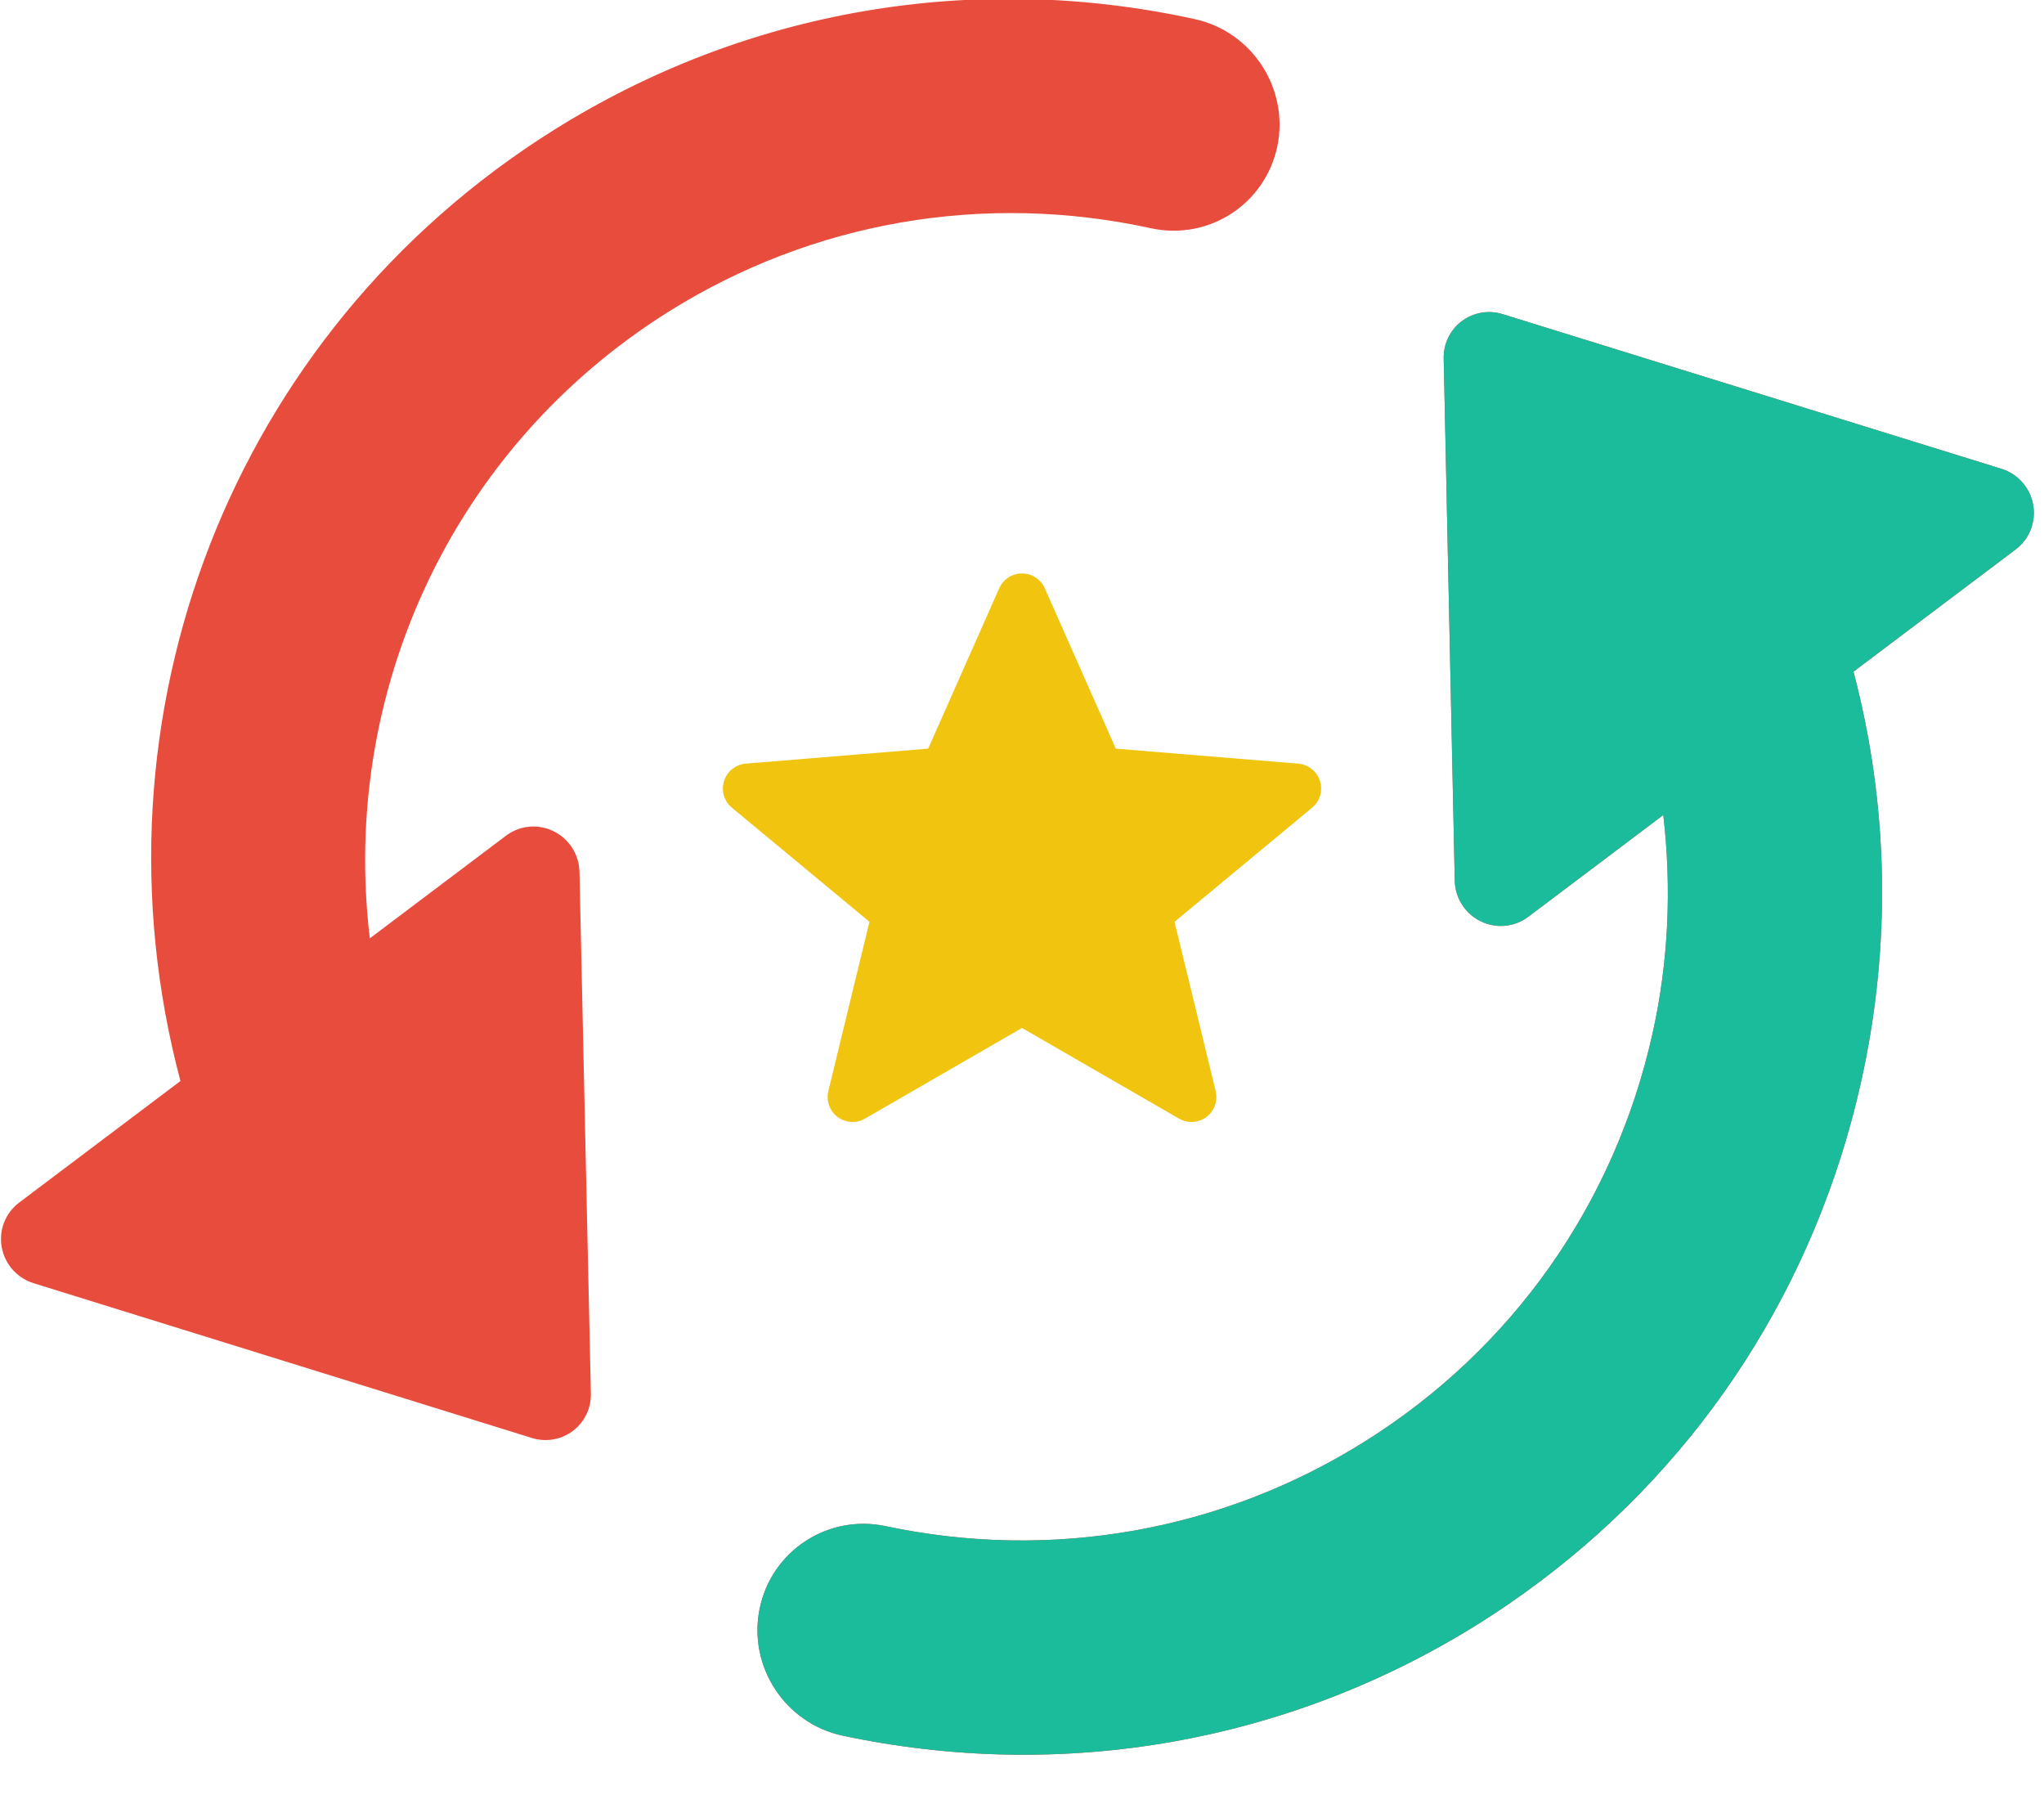 <?xml version="1.0" encoding="UTF-8"?>
<svg width="41px" height="36px" viewBox="0 0 41 36" version="1.1" xmlns="http://www.w3.org/2000/svg" xmlns:xlink="http://www.w3.org/1999/xlink">
    <!-- Generator: Sketch 52.4 (67378) - http://www.bohemiancoding.com/sketch -->
    <title>Group 9</title>
    <desc>Created with Sketch.</desc>
    <g id="Home" stroke="none" stroke-width="1" fill="none" fill-rule="evenodd">
        <g id="Desktop" transform="translate(-819, -498)">
            <g id="Group-11" transform="translate(73, 378)">
                <g id="Group-9" transform="translate(739, 110)">
                    <g id="Group-7" transform="translate(27.763, 27.79) rotate(-37) translate(-27.763, -27.79) translate(6.763, 9.79)">
                        <path d="M41.527,22.964 C41.73,23.245 41.759,23.616 41.602,23.925 C41.445,24.235 41.13,24.429 40.785,24.429 L36.71,24.429 C35.665,26.986 34.022,29.271 31.864,31.105 C28.711,33.784 24.804,35.217 20.728,35.217 C20.23,35.217 19.73,35.197 19.228,35.154 C14.746,34.768 10.645,32.68 7.679,29.272 C6.901,28.378 6.99,27.017 7.877,26.233 C8.764,25.448 10.115,25.538 10.892,26.431 C13.126,28.997 16.215,30.571 19.592,30.86 C23.065,31.158 26.444,30.075 29.109,27.811 C30.254,26.839 31.194,25.69 31.933,24.429 L28.541,24.429 C28.197,24.429 27.881,24.236 27.725,23.925 C27.568,23.617 27.597,23.245 27.8,22.963 L33.924,14.468 C34.095,14.229 34.37,14.087 34.664,14.087 C34.957,14.087 35.233,14.229 35.405,14.468 L41.527,22.964 Z M7.77,20.75 C7.598,20.99 7.323,21.131 7.03,21.13 C6.738,21.13 6.462,20.989 6.29,20.749 L0.175,12.254 C-0.027,11.973 -0.057,11.601 0.1,11.292 C0.256,10.983 0.571,10.789 0.915,10.789 L4.968,10.789 C7.798,3.822 14.787,-0.594 22.429,0.065 C26.942,0.454 31.064,2.57 34.031,6.023 C34.804,6.921 34.708,8.282 33.818,9.062 C32.927,9.84 31.579,9.744 30.807,8.846 C28.571,6.246 25.468,4.652 22.067,4.359 C16.939,3.923 12.206,6.512 9.724,10.79 L13.146,10.79 C13.489,10.79 13.804,10.983 13.96,11.293 C14.117,11.601 14.087,11.974 13.886,12.254 L7.77,20.75 Z" id="Shape" fill="#E74C3C"></path>
                        <path d="M41.527,22.964 L35.405,14.468 C35.233,14.229 34.957,14.087 34.664,14.087 C34.37,14.087 34.095,14.229 33.924,14.468 L27.8,22.963 C27.597,23.245 27.568,23.617 27.725,23.925 C27.881,24.236 28.197,24.429 28.541,24.429 L31.933,24.429 C31.194,25.69 30.254,26.839 29.109,27.811 C26.444,30.075 23.065,31.158 19.592,30.86 C16.215,30.571 13.126,28.997 10.892,26.431 C10.115,25.538 8.764,25.448 7.877,26.233 C6.99,27.017 6.901,28.378 7.679,29.272 C10.645,32.68 14.746,34.768 19.228,35.154 C19.73,35.197 20.23,35.217 20.728,35.217 C24.804,35.217 28.711,33.784 31.864,31.105 C34.022,29.271 35.665,26.986 36.71,24.429 L40.785,24.429 C41.13,24.429 41.445,24.235 41.602,23.925 C41.759,23.616 41.73,23.245 41.527,22.964 L41.527,22.964 Z" id="Shape" fill="#1ABC9C"></path>
                    </g>
                    <polygon id="star1.0" stroke="#F1C40F" fill="#F1C40F" stroke-linejoin="round" points="27.5 30.038 30.899 32 30 28.301 33 25.813 29.045 25.488 27.5 22 25.955 25.488 22 25.813 25 28.301 24.101 32"></polygon>
                </g>
            </g>
        </g>
    </g>
</svg>